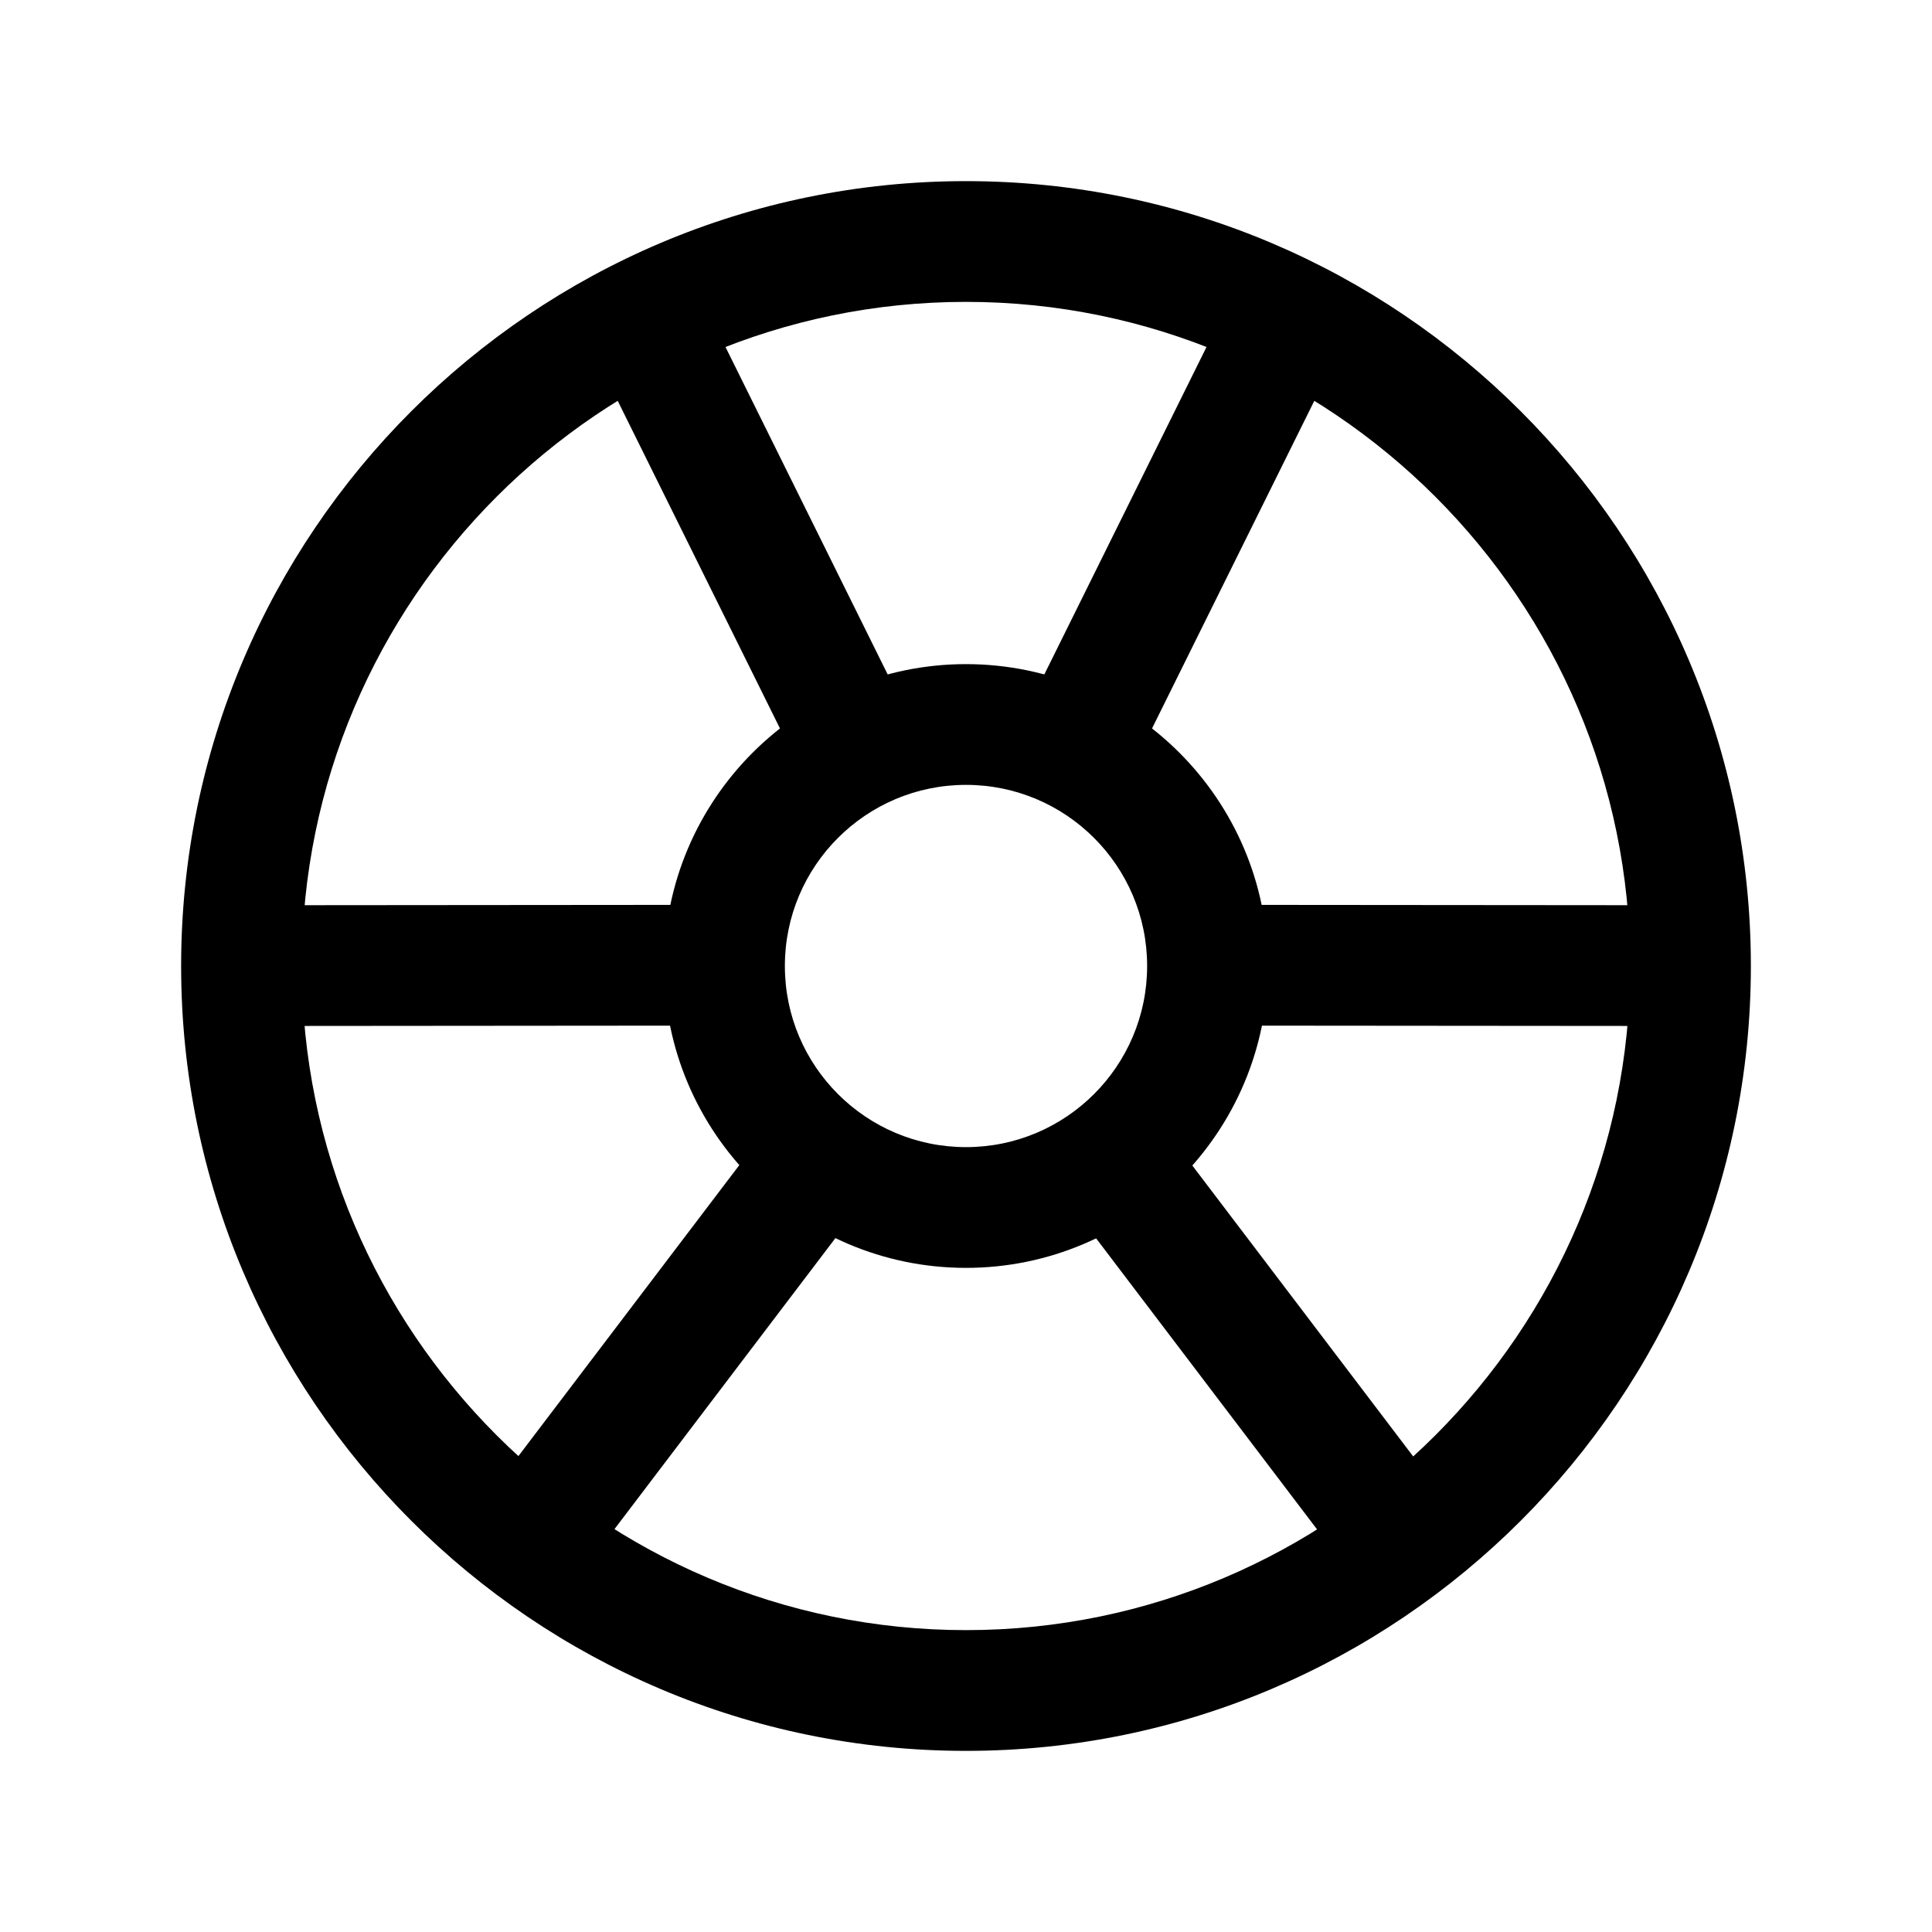 <?xml version="1.0" encoding="utf-8"?>
<!-- Generator: Adobe Illustrator 25.4.1, SVG Export Plug-In . SVG Version: 6.00 Build 0)  -->
<svg version="1.1" id="Calque_1" xmlns="http://www.w3.org/2000/svg" xmlns:xlink="http://www.w3.org/1999/xlink" x="0px" y="0px"
	 viewBox="0 0 512 512" style="enable-background:new 0 0 512 512;" xml:space="preserve">
<path d="M256,464c-114.7,0-208-93.3-208-208S141.3,48,256,48s208,93.3,208,208S370.7,464,256,464z M256,80c-97,0-176,79-176,176
	s79,176,176,176s176-79,176-176S353,80,256,80z"/>
<path d="M256,336c-44.1,0-80-35.9-80-80s35.9-80,80-80s80,35.9,80,80S300.1,336,256,336z M256,208c-26.5,0-48,21.5-48,48
	c0,26.5,21.5,48,48,48c26.5,0,48-21.5,48-48C304,229.5,282.5,208,256,208z"/>
<path d="M224,208c-5.9,0-11.6-3.3-14.3-8.9l-53-107c-3.9-7.9-0.7-17.5,7.2-21.4c7.9-3.9,17.5-0.7,21.4,7.2l53,107
	c3.9,7.9,0.7,17.5-7.2,21.4C228.8,207.5,226.4,208,224,208z"/>
<path d="M288,208c-2.4,0-4.8-0.5-7.1-1.7c-7.9-3.9-11.2-13.5-7.2-21.4l53-107c3.9-7.9,13.5-11.2,21.4-7.2
	c7.9,3.9,11.2,13.5,7.2,21.4l-53,107C299.5,204.7,293.9,208,288,208z"/>
<path d="M447,271.9C447,271.9,446.9,271.9,447,271.9l-119.4-0.1c-8.8,0-16-7.2-16-16c0-8.8,7.2-16,16-16c0,0,0,0,0,0l119.4,0.1
	c8.8,0,16,7.2,16,16C463,264.8,455.8,271.9,447,271.9z"/>
<path d="M371.4,424.2c-4.8,0-9.6-2.2-12.8-6.3l-72.2-95.1c-5.3-7-4-17.1,3.1-22.4s17.1-4,22.4,3.1l72.2,95.1c5.3,7,4,17.1-3.1,22.4
	C378.1,423.1,374.7,424.2,371.4,424.2z"/>
<path d="M65,271.9c-8.8,0-16-7.2-16-16c0-8.8,7.1-16,16-16l119.4-0.1c0,0,0,0,0,0c8.8,0,16,7.2,16,16c0,8.8-7.1,16-16,16L65,271.9
	C65.1,271.9,65,271.9,65,271.9z"/>
<path d="M140.6,424.2c-3.4,0-6.8-1.1-9.7-3.3c-7-5.3-8.4-15.4-3.1-22.4l72.2-95.1c5.3-7,15.4-8.4,22.4-3.1c7,5.3,8.4,15.4,3.1,22.4
	l-72.2,95.1C150.3,422,145.5,424.2,140.6,424.2z"/>
</svg>

